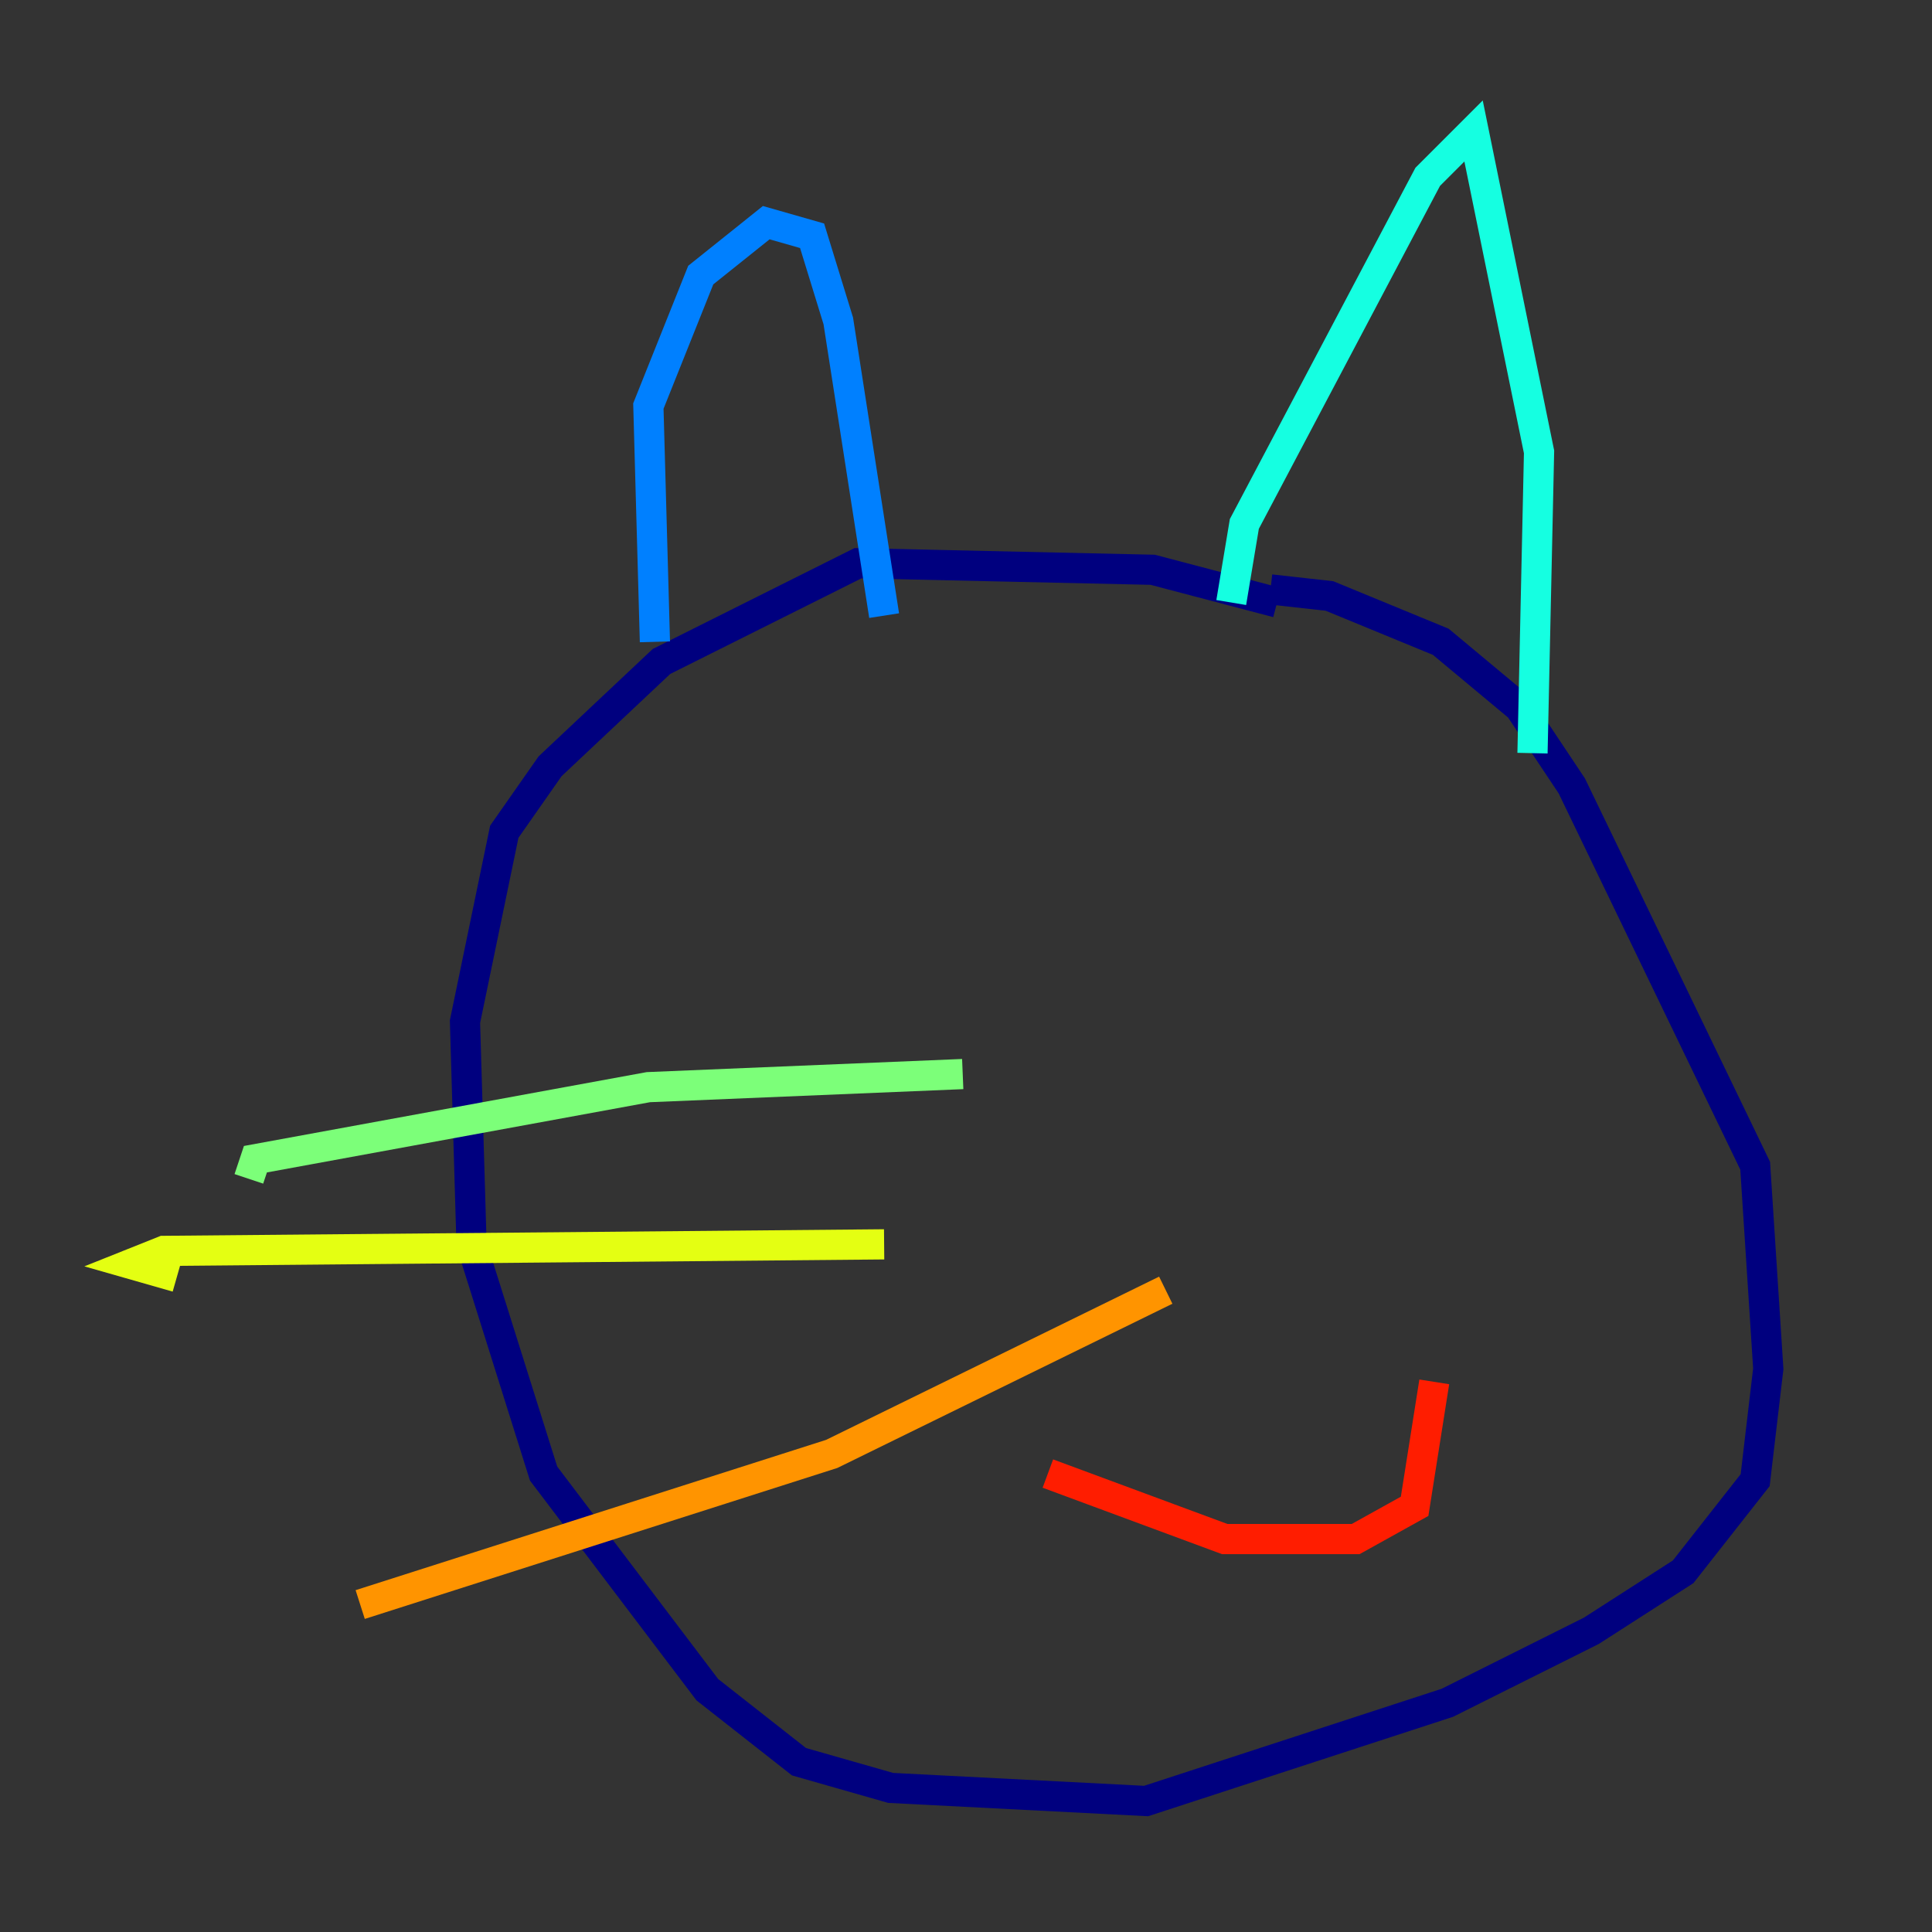 <?xml version="1.0" encoding="utf-8" ?>
<svg baseProfile="tiny" height="128" version="1.2" viewBox="0,0,128,128" width="128" xmlns="http://www.w3.org/2000/svg" xmlns:ev="http://www.w3.org/2001/xml-events" xmlns:xlink="http://www.w3.org/1999/xlink"><rect x="0" y="0" width="128" height="128" fill="#333333" stroke="none"/><defs /><polyline fill="none" points="84.61,39.919 76.366,37.749 56.841,37.315 43.824,43.824 36.447,50.766 33.41,55.105 30.807,67.688 31.241,82.441 36.014,97.627 46.861,111.946 52.936,116.719 59.01,118.454 75.932,119.322 95.891,112.814 105.437,108.041 111.512,104.136 116.285,98.061 117.153,90.685 116.285,77.234 104.136,52.068 100.664,46.861 95.458,42.522 88.081,39.485 84.176,39.051" stroke="#00007f" stroke-width="2" /><polyline fill="none" points="43.39,42.522 43.39,42.522" stroke="#0000ff" stroke-width="2" /><polyline fill="none" points="43.39,42.522 42.956,26.902 46.427,18.224 50.766,14.752 53.803,15.62 55.539,21.261 58.576,40.786" stroke="#0080ff" stroke-width="2" /><polyline fill="none" points="81.573,39.919 82.441,34.712 94.59,11.715 97.627,8.678 101.966,29.939 101.532,49.898" stroke="#15ffe1" stroke-width="2" /><polyline fill="none" points="63.783,71.159 42.956,72.027 16.922,76.8 16.488,78.102" stroke="#7cff79" stroke-width="2" /><polyline fill="none" points="58.576,82.441 10.848,82.875 8.678,83.742 11.715,84.61" stroke="#e4ff12" stroke-width="2" /><polyline fill="none" points="77.234,85.478 55.105,96.325 23.864,106.305" stroke="#ff9400" stroke-width="2" /><polyline fill="none" points="69.424,97.627 81.139,101.966 89.817,101.966 93.722,99.797 95.024,91.552" stroke="#ff1d00" stroke-width="2" /><polyline fill="none" points="91.119,71.593 91.119,71.593" stroke="#7f0000" stroke-width="2" /></svg>